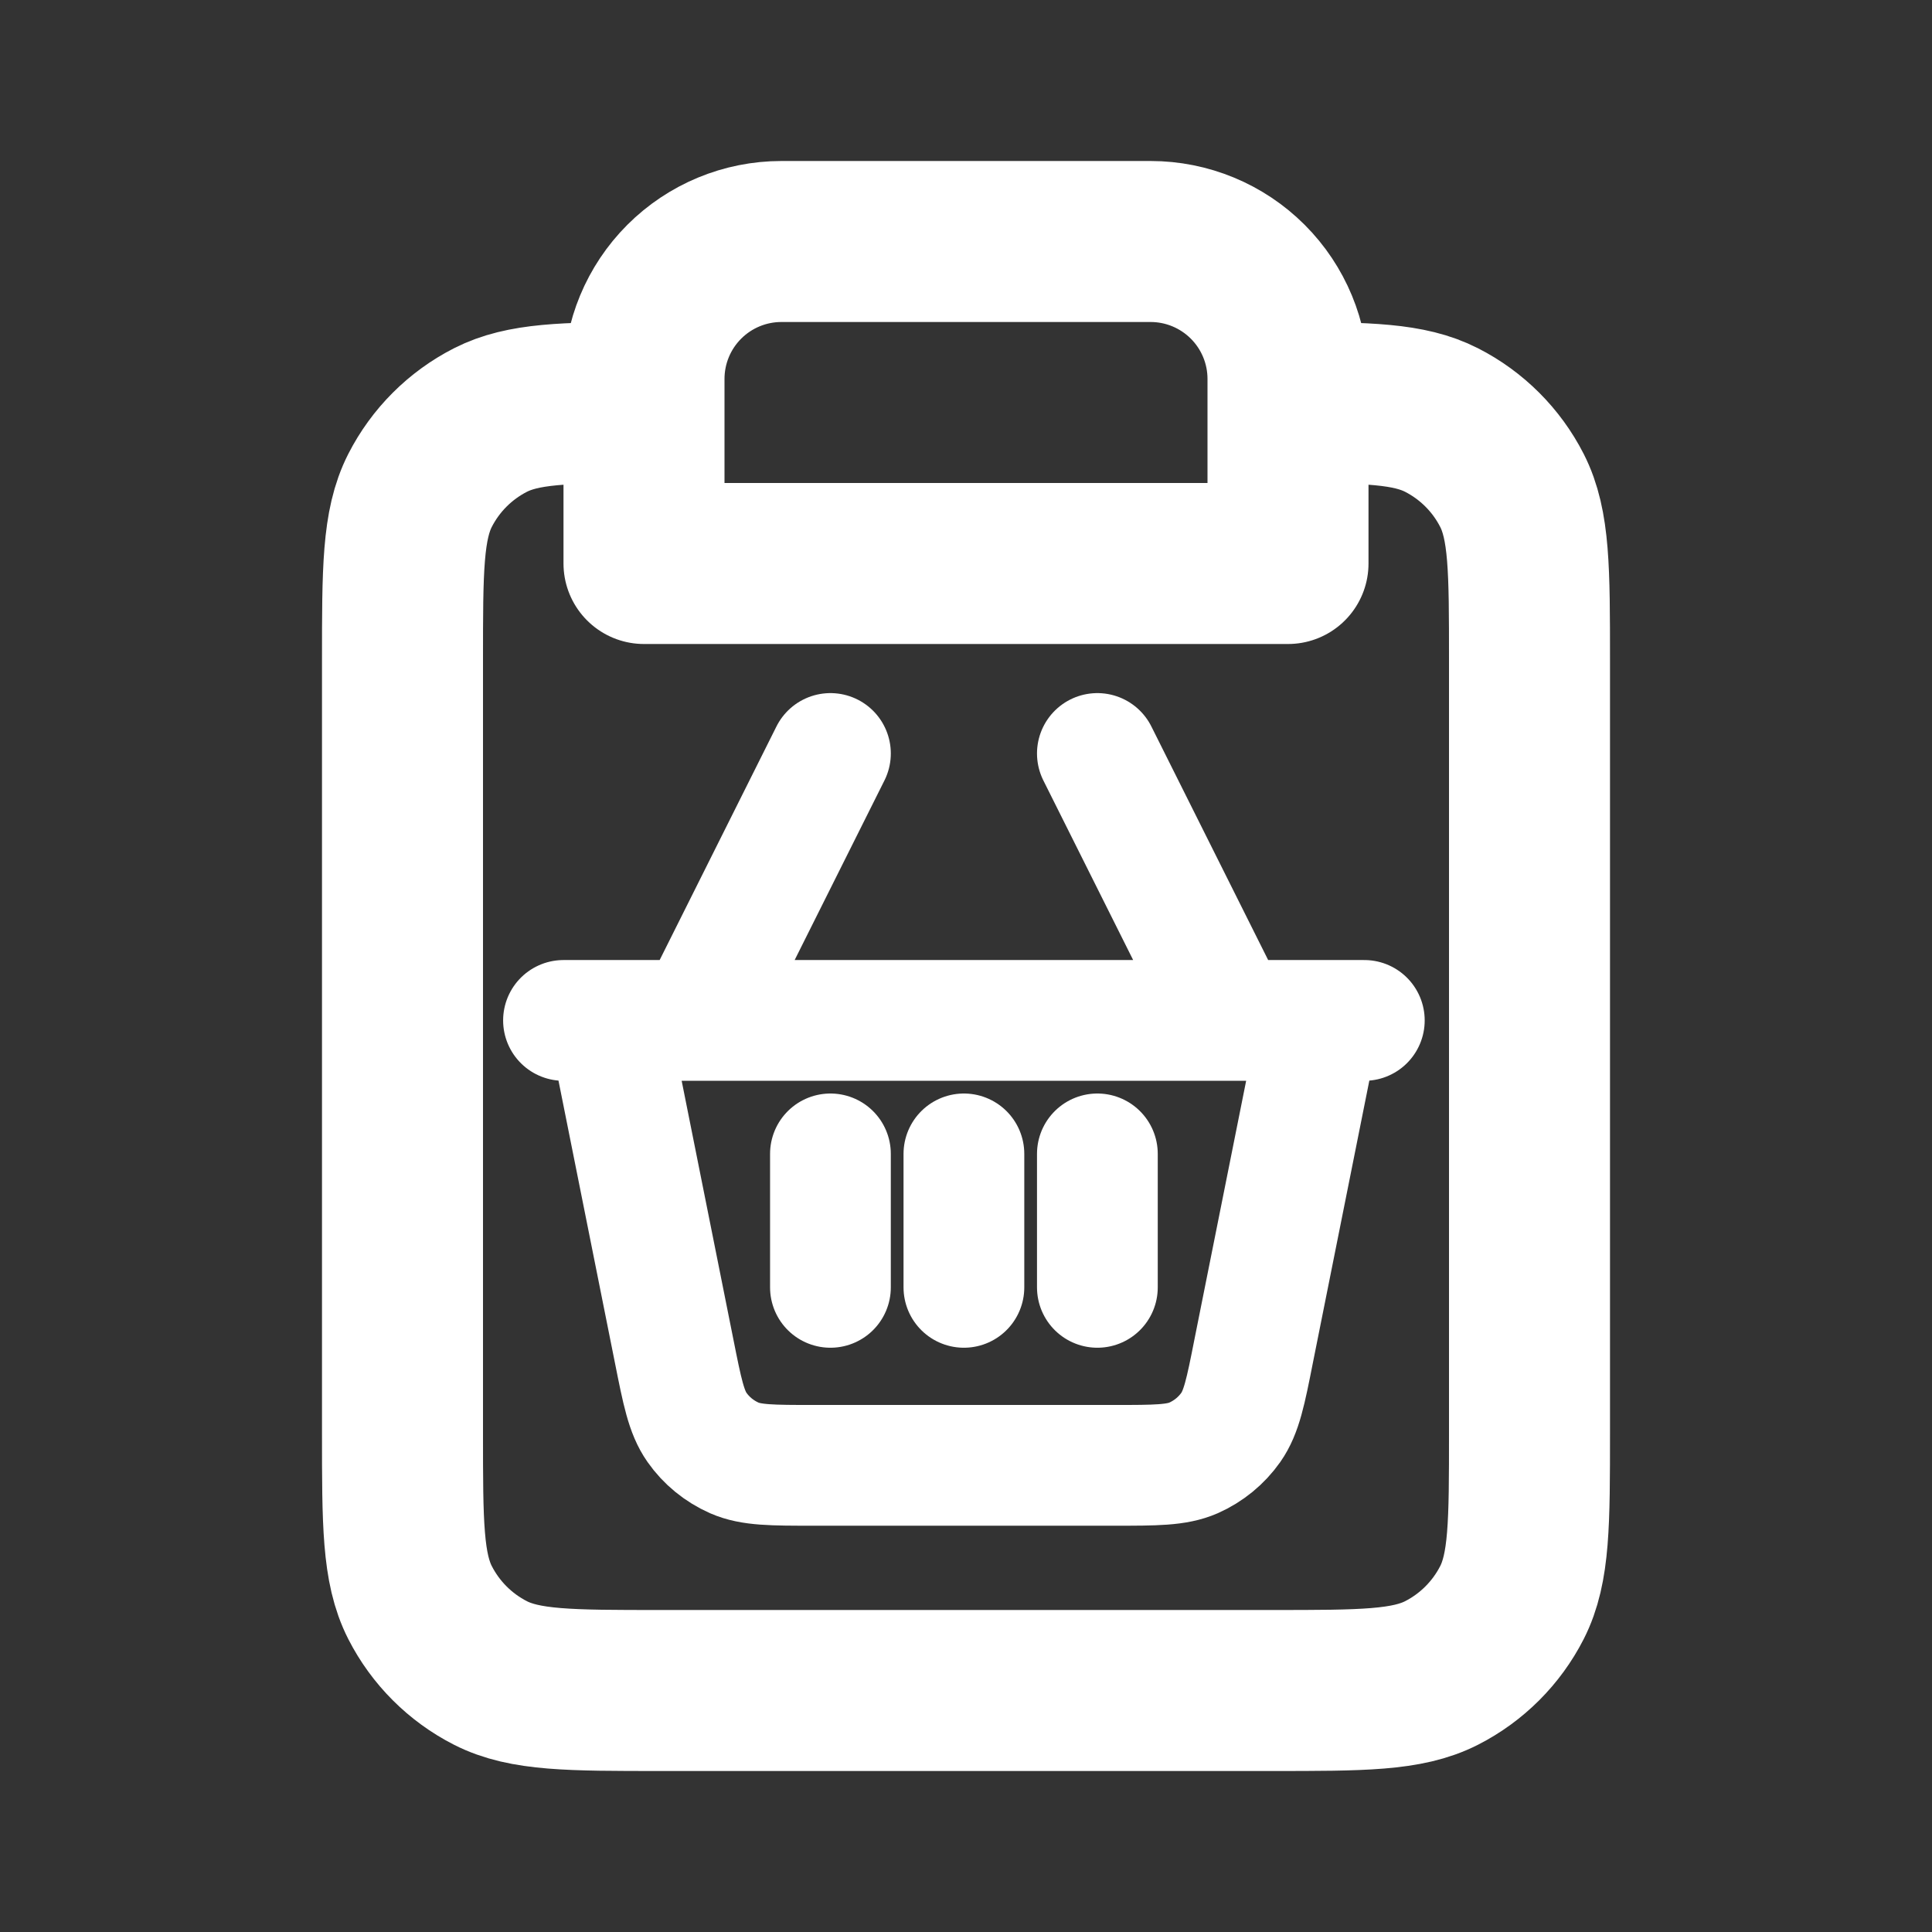 <?xml version="1.0" encoding="utf-8"?>
<svg viewBox="0 0 24 24" width="30px" height="30px" fill="none" xmlns="http://www.w3.org/2000/svg">
  <rect x="0" y="0" width="24" height="24" fill="#333333" stroke="none"/>
  <path d="M8 5C7.012 5.001 6.494 5.013 6.092 5.218C5.716 5.41 5.41 5.716 5.218 6.092C5 6.52 5 7.08 5 8.2V17.8C5 18.92 5 19.48 5.218 19.908C5.41 20.284 5.716 20.59 6.092 20.782C6.52 21 7.08 21 8.2 21H15.8C16.92 21 17.48 21 17.908 20.782C18.284 20.59 18.59 20.284 18.782 19.908C19 19.48 19 18.92 19 17.8V8.2C19 7.08 19 6.52 18.782 6.092C18.59 5.716 18.284 5.41 17.908 5.218C17.506 5.013 16.988 5.001 16 5M8 5V7H16V5M8 5V4.707C8 4.254 8.18 3.82 8.5 3.5C8.82 3.18 9.254 3 9.707 3H14.293C14.746 3 15.18 3.18 15.5 3.5C15.82 3.82 16 4.254 16 4.707V5" stroke="#fff" stroke-width="2" stroke-linecap="round" stroke-linejoin="round" transform="matrix(1, 0, 0, 1, 4.440892098500626e-16, 4.440892098500626e-16)"/>
  <path d="M 16.395 12.676 L 15.574 16.781 C 15.474 17.288 15.423 17.541 15.29 17.731 C 15.173 17.897 15.013 18.028 14.826 18.111 C 14.615 18.203 14.356 18.203 13.841 18.203 L 10.108 18.203 C 9.591 18.203 9.333 18.203 9.122 18.111 C 8.935 18.028 8.774 17.897 8.658 17.731 C 8.525 17.541 8.475 17.288 8.374 16.781 L 7.553 12.676 M 16.395 12.676 L 15.29 12.676 M 16.395 12.676 L 16.948 12.676 M 7.553 12.676 L 7 12.676 M 7.553 12.676 L 8.658 12.676 M 8.658 12.676 L 15.29 12.676 M 8.658 12.676 L 10.316 9.36 M 15.29 12.676 L 13.632 9.36 M 10.316 14.334 L 10.316 15.992 M 11.974 14.334 L 11.974 15.992 M 13.632 14.334 L 13.632 15.992" stroke="#fff" stroke-linecap="round" stroke-linejoin="round" style="stroke-width: 1.5px;" transform="matrix(1, 0, 0, 1, 4.440892098500626e-16, 4.440892098500626e-16)"/>
</svg>
